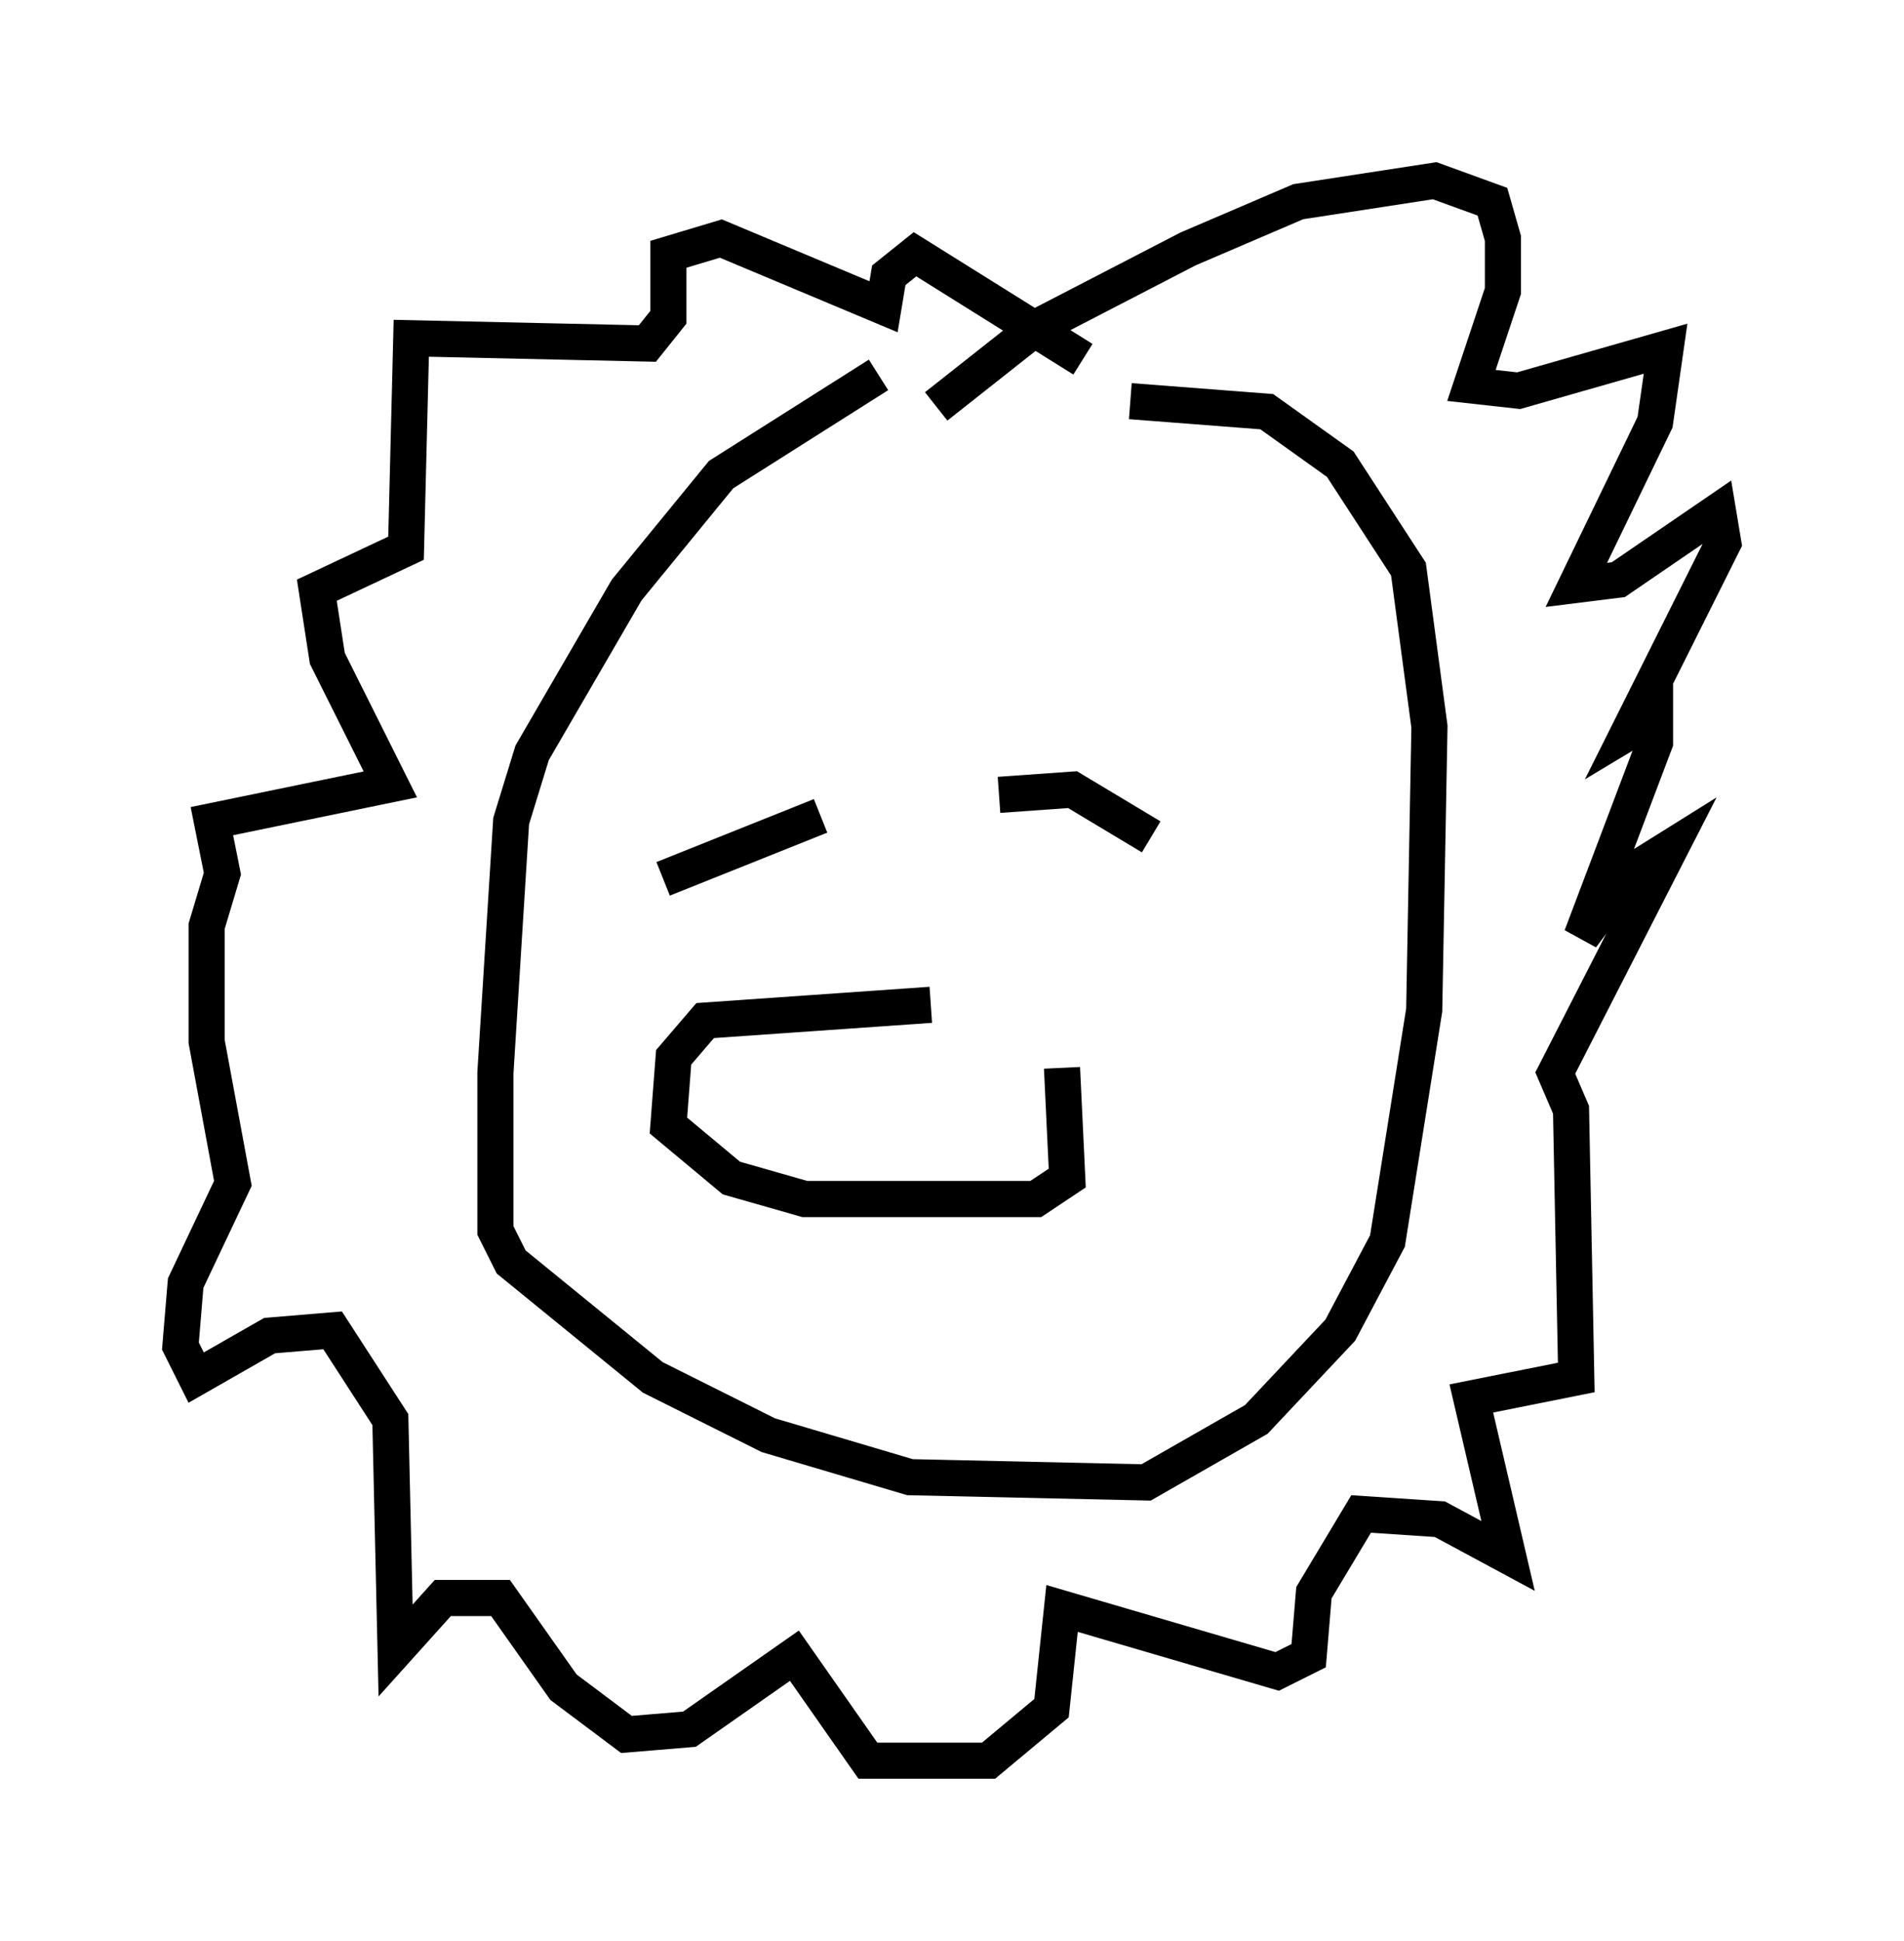 <?xml version="1.0" encoding="utf-8" ?>
<svg baseProfile="full" height="53.721" version="1.1" width="52.704" xmlns="http://www.w3.org/2000/svg" xmlns:ev="http://www.w3.org/2001/xml-events" xmlns:xlink="http://www.w3.org/1999/xlink"><defs /><rect fill="white" height="53.721" width="52.704" x="0" y="0" /><path d="M32.888, 10.52 m-8.57, -0.145 l-4.358, 2.76 -2.615, 3.196 l-2.615, 4.503 -0.581, 1.888 l-0.436, 6.972 0.0, 4.358 l0.436, 0.872 3.922, 3.196 l3.196, 1.598 3.922, 1.162 l6.536, 0.145 3.05, -1.743 l2.324, -2.469 1.307, -2.469 l1.017, -6.391 0.145, -7.844 l-0.581, -4.358 -1.888, -2.905 l-2.034, -1.453 -3.777, -0.291 m-5.374, 0.145 l2.76, -2.179 4.212, -2.179 l3.05, -1.307 3.777, -0.581 l1.598, 0.581 0.291, 1.017 l0.0, 1.453 -0.872, 2.615 l1.307, 0.145 4.067, -1.162 l-0.291, 2.034 -2.179, 4.503 l1.162, -0.145 2.76, -1.888 l0.145, 0.872 -2.615, 5.229 l0.726, -0.436 0.0, 0.726 l-2.034, 5.374 1.307, -1.743 l1.162, -0.726 -3.196, 6.246 l0.436, 1.017 0.145, 7.408 l-2.905, 0.581 1.017, 4.358 l-1.888, -1.017 -2.179, -0.145 l-1.307, 2.179 -0.145, 1.743 l-0.872, 0.436 -5.955, -1.743 l-0.291, 2.76 -1.743, 1.453 l-3.341, 0.0 -2.034, -2.905 l-2.905, 2.034 -1.743, 0.145 l-1.743, -1.307 -1.743, -2.469 l-1.598, 0.0 -1.307, 1.453 l-0.145, -6.391 -1.598, -2.469 l-1.743, 0.145 -2.034, 1.162 l-0.436, -0.872 0.145, -1.743 l1.307, -2.76 -0.726, -3.922 l0.0, -3.196 0.436, -1.453 l-0.291, -1.453 4.939, -1.017 l-1.743, -3.486 -0.291, -1.888 l2.469, -1.162 0.145, -5.81 l6.536, 0.145 0.581, -0.726 l0.0, -1.743 1.453, -0.436 l4.503, 1.888 0.145, -0.872 l0.726, -0.581 4.648, 2.905 m-11.62, 14.38 l4.358, -1.743 m4.939, -0.581 l2.034, -0.145 2.179, 1.307 m-6.101, 4.648 l-6.246, 0.436 -0.872, 1.017 l-0.145, 1.888 1.743, 1.453 l2.034, 0.581 6.391, 0.0 l0.872, -0.581 -0.145, -3.05 " fill="none" stroke="black" stroke-width="1" /></svg>